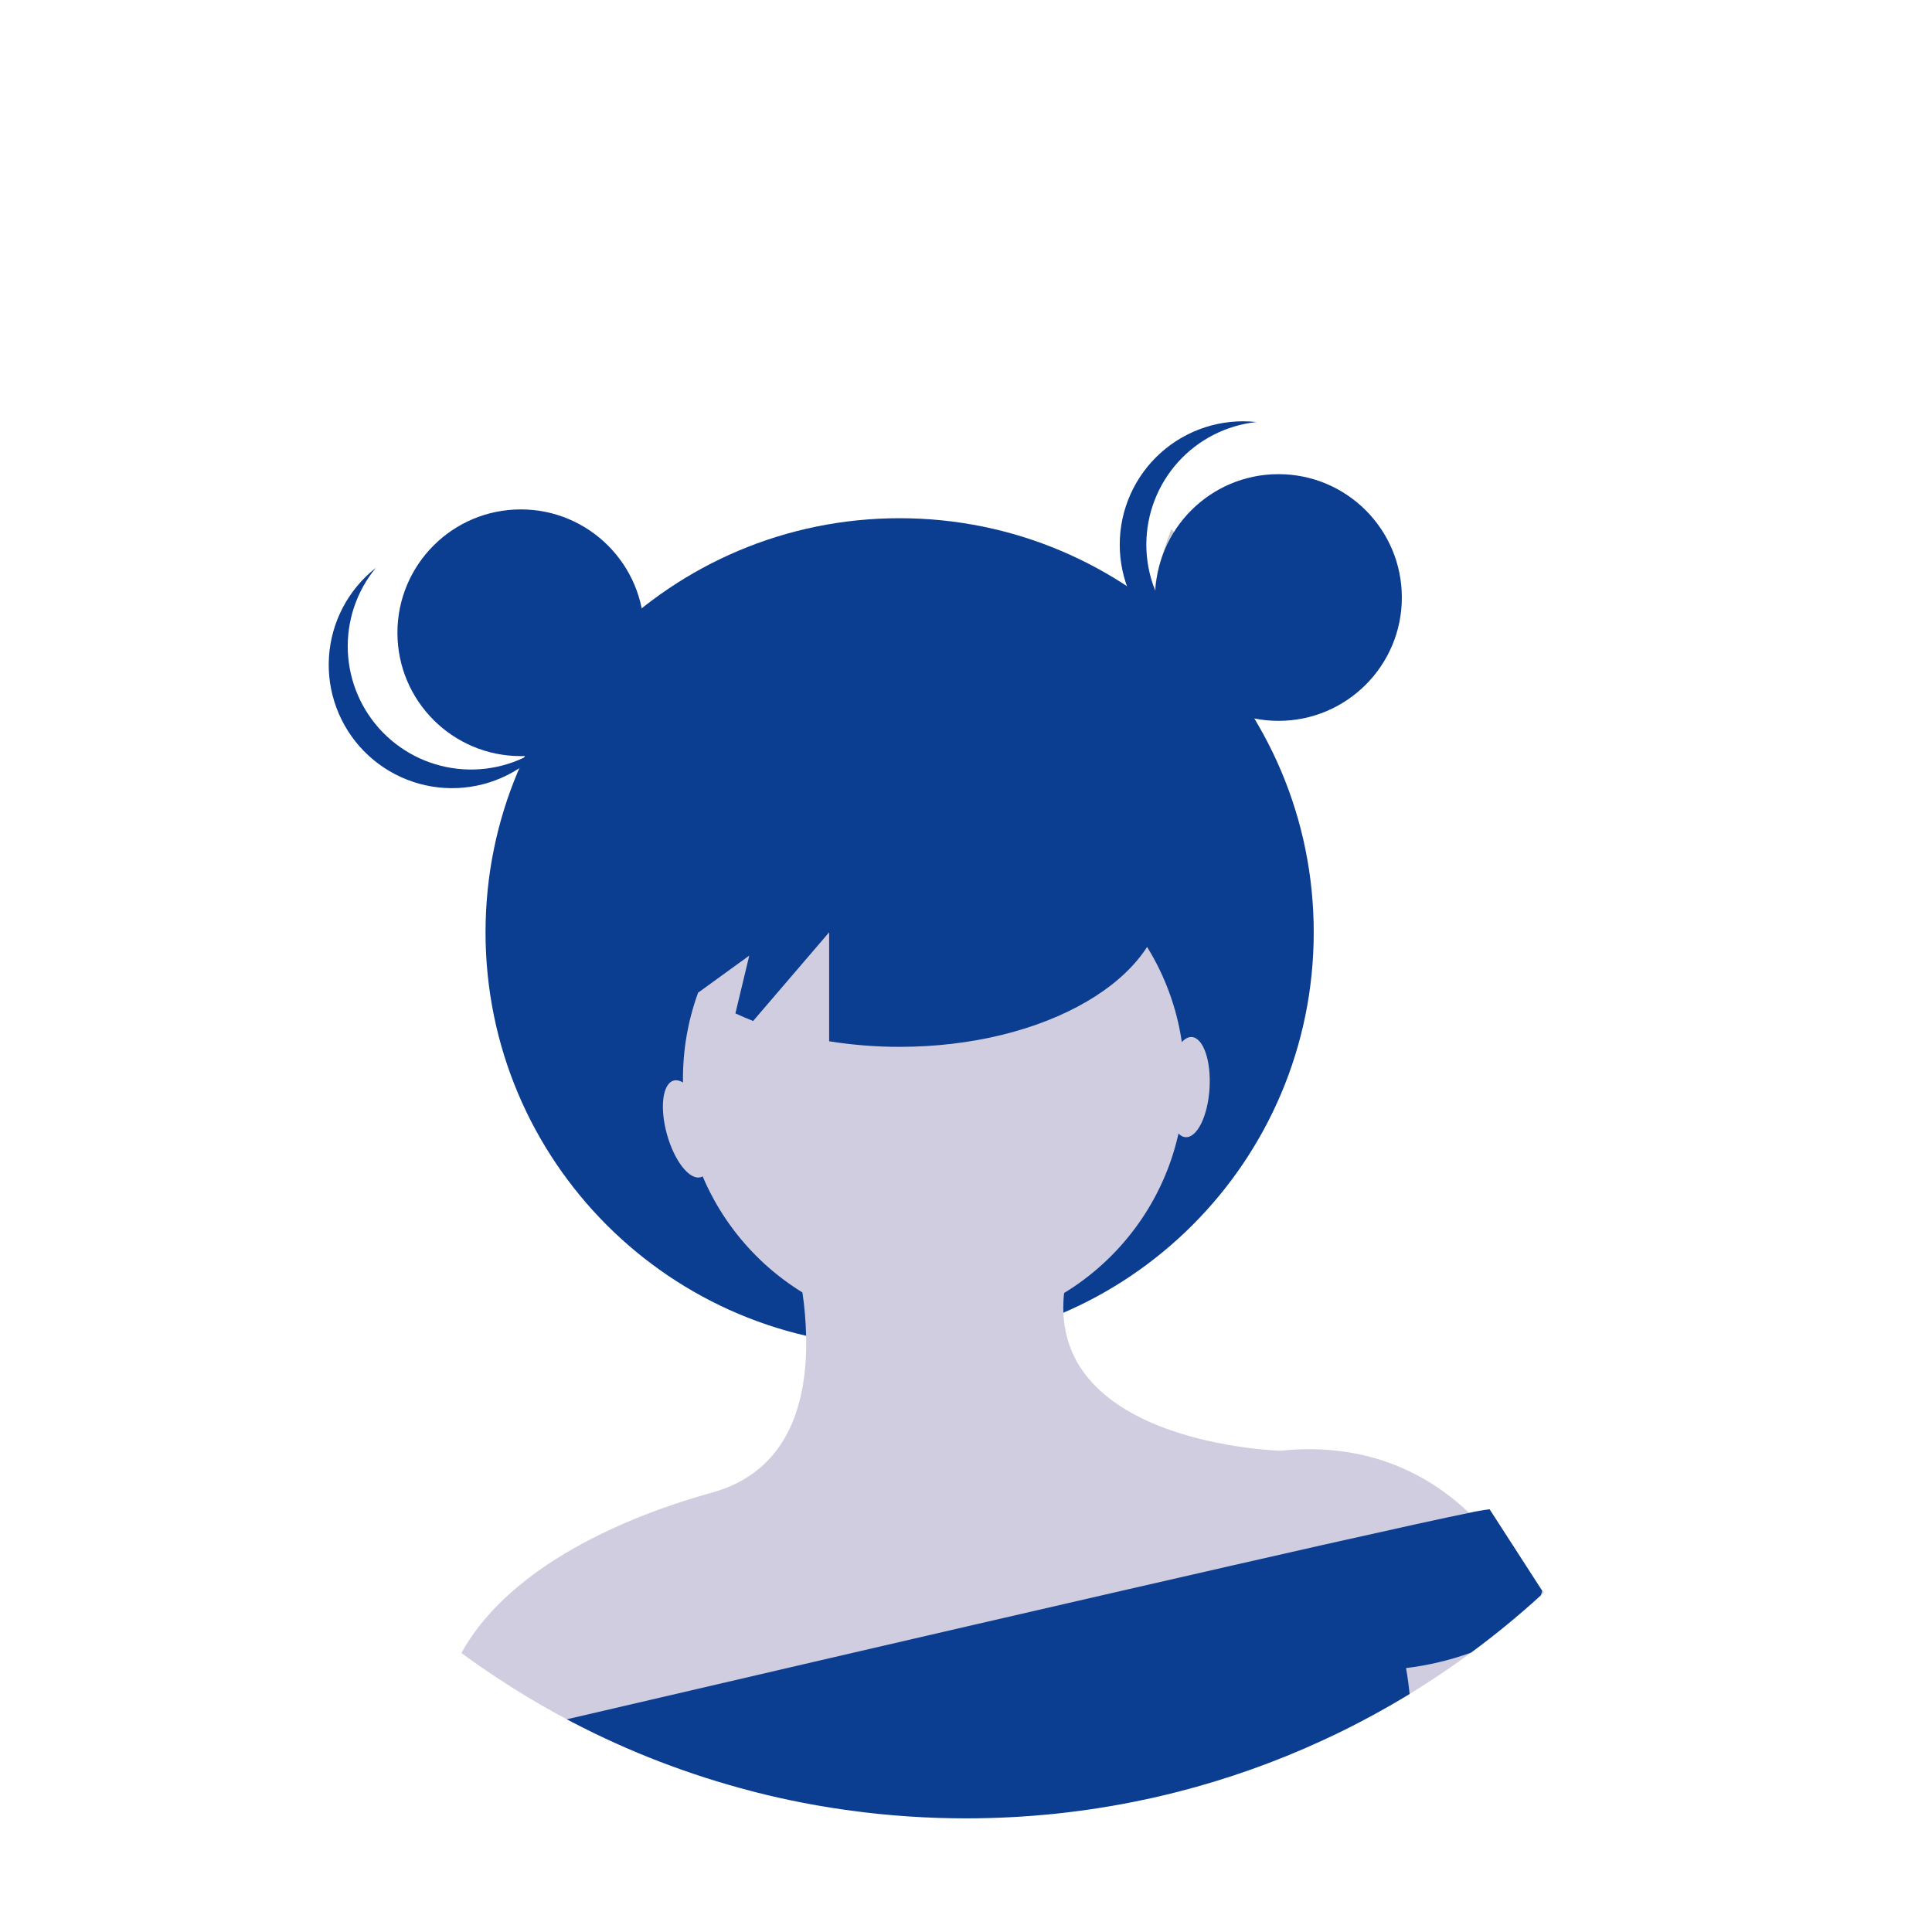 <svg width="238" height="238" viewBox="0 0 238 238" fill="none" xmlns="http://www.w3.org/2000/svg">
<g clip-path="url(#clip0)" filter="url(#filter0_d)">
<path d="M224 119C224.017 132.489 221.427 145.853 216.374 158.359C216.361 158.387 216.352 158.412 216.339 158.44V158.443C212.943 166.818 208.475 174.716 203.047 181.941C202 183.339 200.92 184.708 199.807 186.048C199.4 186.539 198.987 187.026 198.573 187.508C196.445 189.978 194.207 192.344 191.857 194.606C191.31 195.134 190.757 195.656 190.198 196.172C190.068 196.293 189.937 196.411 189.807 196.532C187.07 199.033 184.203 201.387 181.217 203.584C179.214 205.066 177.157 206.473 175.048 207.806C174.585 208.101 174.119 208.391 173.65 208.676C172.836 209.173 172.015 209.658 171.186 210.133C170.105 210.754 169.011 211.355 167.903 211.937C167.455 212.177 167.005 212.407 166.555 212.636C165.896 212.975 165.234 213.301 164.566 213.621C164.451 213.677 164.337 213.733 164.222 213.786C163.787 213.997 163.346 214.202 162.904 214.407C157.159 217.057 151.185 219.177 145.054 220.741C145.02 220.751 144.989 220.757 144.955 220.766C144.554 220.869 144.15 220.968 143.747 221.064C143.445 221.139 143.141 221.21 142.836 221.279C142.799 221.291 142.76 221.3 142.721 221.307C142.097 221.453 141.473 221.592 140.842 221.72C140.488 221.794 140.134 221.869 139.78 221.94C139.565 221.987 139.348 222.027 139.133 222.068C138.863 222.121 138.596 222.17 138.326 222.223C138.177 222.254 138.028 222.279 137.875 222.304C137.534 222.366 137.192 222.428 136.853 222.487C136.275 222.587 135.691 222.683 135.11 222.77C134.688 222.835 134.269 222.897 133.846 222.956C133.349 223.028 132.852 223.093 132.352 223.155C132.215 223.177 132.079 223.192 131.942 223.208C131.765 223.23 131.588 223.251 131.411 223.273C131.053 223.317 130.696 223.357 130.336 223.394C130.149 223.416 129.966 223.435 129.78 223.453C129.426 223.491 129.071 223.525 128.717 223.556C128.261 223.599 127.804 223.637 127.344 223.674C126.785 223.717 126.229 223.758 125.667 223.792C125.306 223.814 124.946 223.835 124.583 223.854C123.657 223.904 122.731 223.938 121.799 223.963C121.336 223.975 120.87 223.984 120.404 223.991H120.395C119.932 223.997 119.466 224 119 224C114.278 224.002 109.561 223.686 104.881 223.056C101.448 222.596 98.071 221.972 94.748 221.186C94.614 221.154 94.481 221.123 94.35 221.089C94.014 221.012 93.682 220.928 93.35 220.844C93.055 220.769 92.763 220.692 92.468 220.614C84.862 218.635 77.504 215.801 70.535 212.167C70.501 212.149 70.464 212.13 70.43 212.111C70.228 212.006 70.029 211.903 69.83 211.795C69.392 211.565 68.956 211.331 68.522 211.092C66.053 209.735 63.646 208.283 61.303 206.737C60.7 206.343 60.104 205.942 59.514 205.535C59.324 205.404 59.138 205.274 58.951 205.143C58.756 205.007 58.56 204.87 58.367 204.733C57.855 204.37 57.345 204.002 56.839 203.631C54.742 202.09 52.707 200.473 50.735 198.781C43.743 192.793 37.564 185.916 32.356 178.325C30.539 175.678 28.843 172.947 27.268 170.13C18.54 154.504 13.971 136.898 14 119C14 61.011 61.011 14 119 14C176.989 14 224 61.011 224 119Z" fill="white"/>
<path opacity="0.2" d="M153.882 84.369C155.864 95.552 151.489 105.677 151.489 105.677C151.489 105.677 143.9 97.672 141.918 86.49C139.936 75.307 144.311 65.182 144.311 65.182C144.311 65.182 151.9 73.187 153.882 84.369Z" fill="black"/>
<path d="M150.674 180.593L151.053 180.788C151.016 181.192 150.925 181.441 150.674 180.593Z" fill="#2F2E41"/>
<path d="M151.174 180.723C151.177 180.766 151.183 180.813 151.186 180.856L151.053 180.788C151.056 180.748 151.059 180.704 151.065 180.661C151.096 180.117 151.059 179.474 151.174 180.723Z" fill="#2F2E41"/>
<path d="M110.824 165.861C138.997 165.861 161.836 143.023 161.836 114.85C161.836 86.677 138.997 63.838 110.824 63.838C82.651 63.838 59.812 86.677 59.812 114.85C59.812 143.023 82.651 165.861 110.824 165.861Z" fill="#0B3D91"/>
<path d="M115.023 163.783C132.085 163.783 145.916 149.952 145.916 132.891C145.916 115.829 132.085 101.998 115.023 101.998C97.962 101.998 84.131 115.829 84.131 132.891C84.131 149.952 97.962 163.783 115.023 163.783Z" fill="#D0CDE1"/>
<path d="M185.562 192.099L185.525 192.109L178.34 193.833L163.379 197.424L161.338 197.915L138.586 203.373L136.653 203.839L81.454 217.085C77.722 215.658 74.076 214.016 70.534 212.167C70.5 212.149 70.463 212.13 70.429 212.111C70.227 212.006 70.028 211.903 69.829 211.795C69.391 211.565 68.955 211.331 68.522 211.093C66.052 209.735 63.645 208.283 61.302 206.737C60.699 206.343 60.103 205.942 59.513 205.535C59.323 205.405 59.137 205.274 58.95 205.144C58.755 205.007 58.559 204.87 58.366 204.734C57.854 204.37 57.344 204.002 56.838 203.631C62.2 193.886 74.968 187.409 87.735 183.864C97.372 181.186 99.49 172.385 99.307 164.554C99.26 162.768 99.109 160.986 98.853 159.217C98.464 156.402 97.845 153.624 97.002 150.91L127.896 151.942L131.083 159.285C130.996 160.092 130.968 160.904 131 161.715C131.242 167.738 134.96 171.634 139.549 174.147C140.145 174.473 140.757 174.777 141.378 175.06C148.902 178.48 157.759 178.713 157.759 178.713C160.456 178.415 163.18 178.466 165.864 178.866C166.516 178.965 167.15 179.084 167.765 179.223C171.356 180.025 174.749 181.544 177.74 183.687C178.883 184.5 179.964 185.396 180.974 186.368C182.77 188.049 184.315 189.979 185.562 192.099Z" fill="#D0CDE1"/>
<path d="M190.199 196.171C190.068 196.292 189.938 196.411 189.807 196.532C187.071 199.032 184.204 201.386 181.218 203.583C179.214 205.065 177.158 206.473 175.048 207.805C174.586 208.1 174.12 208.39 173.65 208.675C172.837 209.172 172.015 209.658 171.187 210.132C170.106 210.753 169.011 211.355 167.903 211.937C167.456 212.176 167.006 212.406 166.555 212.636C165.897 212.974 165.235 213.301 164.567 213.621C164.452 213.677 164.337 213.732 164.222 213.785L162.908 212.695L178.341 193.832L181.445 190.039C181.445 190.039 182.684 190.039 185.527 192.108C187.098 193.277 188.582 194.558 189.969 195.941C190.044 196.019 190.121 196.094 190.199 196.171Z" fill="#D0CDE1"/>
<path d="M189.98 195.961C189.939 196.156 189.881 196.347 189.807 196.533C187.07 199.033 184.203 201.387 181.217 203.584C178.627 204.518 175.939 205.157 173.205 205.489C173.205 205.489 173.438 206.657 173.65 208.676C172.836 209.173 172.015 209.659 171.186 210.133C170.105 210.754 169.011 211.356 167.903 211.938C167.455 212.177 167.005 212.407 166.554 212.637C165.896 212.975 165.234 213.301 164.566 213.621C164.451 213.677 164.336 213.733 164.221 213.786C163.786 213.997 163.345 214.202 162.904 214.407C157.159 217.057 151.184 219.177 145.054 220.742C145.02 220.751 144.989 220.757 144.955 220.766C144.554 220.869 144.15 220.968 143.746 221.065C143.445 221.139 143.141 221.211 142.836 221.279C142.799 221.291 142.76 221.301 142.721 221.307C142.097 221.453 141.472 221.593 140.842 221.72C140.488 221.795 140.133 221.869 139.779 221.941C139.565 221.987 139.348 222.028 139.133 222.068C138.863 222.121 138.596 222.171 138.325 222.223C138.176 222.254 138.027 222.279 137.875 222.304C137.533 222.366 137.192 222.428 136.853 222.487C136.275 222.587 135.691 222.683 135.11 222.77C134.688 222.835 134.268 222.897 133.846 222.957C133.349 223.028 132.852 223.093 132.352 223.155C132.215 223.177 132.078 223.193 131.942 223.208C131.765 223.23 131.587 223.252 131.41 223.273C131.053 223.317 130.696 223.357 130.336 223.395C130.149 223.416 129.966 223.435 129.779 223.454C129.425 223.491 129.071 223.525 128.717 223.556C128.26 223.6 127.804 223.637 127.344 223.674C126.785 223.718 126.229 223.758 125.666 223.792C125.306 223.814 124.946 223.836 124.582 223.854C123.657 223.904 122.731 223.938 121.799 223.963C121.336 223.975 120.87 223.985 120.404 223.991H120.395C119.932 223.997 119.466 224 119 224C114.278 224.002 109.561 223.687 104.881 223.056C101.448 222.596 98.07 221.973 94.747 221.186C94.614 221.155 94.48 221.124 94.35 221.09C94.014 221.012 93.682 220.928 93.349 220.844C93.054 220.77 92.762 220.692 92.467 220.614C84.861 218.635 77.504 215.801 70.535 212.168C70.501 212.149 70.464 212.13 70.43 212.112C70.228 212.006 70.029 211.904 69.83 211.795C86.882 207.822 113.828 201.556 137.21 196.188C137.866 196.039 138.517 195.89 139.164 195.74C147.8 193.758 155.89 191.913 162.733 190.369C163.442 190.211 164.135 190.055 164.815 189.903C172.168 188.251 177.878 186.996 180.975 186.368C181.81 186.177 182.654 186.029 183.503 185.924L189.968 195.942L189.98 195.961Z" fill="#0B3D91"/>
<path d="M64.154 93.143C72.546 93.143 79.349 86.34 79.349 77.948C79.349 69.556 72.546 62.753 64.154 62.753C55.762 62.753 48.959 69.556 48.959 77.948C48.959 86.34 55.762 93.143 64.154 93.143Z" fill="#0B3D91"/>
<path d="M157.496 88.801C165.888 88.801 172.691 81.998 172.691 73.606C172.691 65.214 165.888 58.411 157.496 58.411C149.104 58.411 142.301 65.214 142.301 73.606C142.301 81.998 149.104 88.801 157.496 88.801Z" fill="#0B3D91"/>
<path d="M141.215 67.094C141.216 63.347 142.602 59.731 145.106 56.943C147.61 54.155 151.056 52.391 154.782 51.989C152.66 51.758 150.513 51.975 148.481 52.629C146.449 53.282 144.577 54.356 142.988 55.782C141.399 57.207 140.128 58.951 139.257 60.9C138.387 62.849 137.938 64.96 137.938 67.094C137.938 69.229 138.387 71.34 139.257 73.289C140.128 75.238 141.399 76.982 142.988 78.407C144.577 79.832 146.449 80.907 148.481 81.56C150.513 82.213 152.66 82.431 154.782 82.2C151.056 81.798 147.61 80.034 145.106 77.246C142.602 74.457 141.216 70.842 141.215 67.094Z" fill="#0B3D91"/>
<path d="M47.177 90.238C44.554 87.561 43.014 84.009 42.851 80.265C42.689 76.521 43.916 72.849 46.296 69.954C44.618 71.274 43.237 72.932 42.243 74.821C41.249 76.71 40.664 78.787 40.526 80.917C40.388 83.047 40.701 85.183 41.443 87.184C42.186 89.185 43.342 91.008 44.836 92.532C46.33 94.057 48.128 95.25 50.114 96.033C52.099 96.817 54.228 97.173 56.361 97.078C58.493 96.984 60.582 96.441 62.491 95.486C64.4 94.53 66.086 93.183 67.439 91.533C64.497 93.854 60.8 95.005 57.06 94.766C53.32 94.528 49.8 92.915 47.177 90.238Z" fill="#0B3D91"/>
<path d="M110.824 90.972C92.842 90.972 78.264 99.475 78.264 109.965C78.264 114.659 81.194 118.949 86.031 122.263L92.299 117.721L90.594 124.836C91.302 125.164 92.024 125.481 92.777 125.774L102.141 114.849V128.271C105.013 128.731 107.916 128.961 110.824 128.959C128.807 128.959 143.385 120.455 143.385 109.965C143.385 99.475 128.807 90.972 110.824 90.972Z" fill="#0B3D91"/>
<path d="M142.301 73.606C142.301 73.606 139.941 84.46 154.688 88.801L142.301 73.606Z" fill="#0B3D91"/>
<path d="M78.264 75.582C78.264 75.582 83.691 87.716 67.41 93.143L78.264 75.582Z" fill="#0B3D91"/>
<path d="M86.312 145.018C87.681 144.635 88.046 141.66 87.126 138.374C86.206 135.088 84.35 132.735 82.981 133.118C81.612 133.502 81.248 136.476 82.168 139.762C83.088 143.048 84.943 145.401 86.312 145.018Z" fill="#D0CDE1"/>
<path d="M149.001 134.078C149.211 130.673 148.231 127.841 146.812 127.753C145.392 127.666 144.072 130.356 143.862 133.762C143.652 137.168 144.633 140 146.052 140.087C147.471 140.174 148.792 137.484 149.001 134.078Z" fill="#D0CDE1"/>
</g>
<defs>
<filter id="filter0_d" x="0" y="0" width="238" height="238" filterUnits="userSpaceOnUse" color-interpolation-filters="sRGB">
<feFlood flood-opacity="0" result="BackgroundImageFix"/>
<feColorMatrix in="SourceAlpha" type="matrix" values="0 0 0 0 0 0 0 0 0 0 0 0 0 0 0 0 0 0 127 0"/>
<feOffset/>
<feGaussianBlur stdDeviation="7"/>
<feColorMatrix type="matrix" values="0 0 0 0 0 0 0 0 0 0 0 0 0 0 0 0 0 0 0.05 0"/>
<feBlend mode="normal" in2="BackgroundImageFix" result="effect1_dropShadow"/>
<feBlend mode="normal" in="SourceGraphic" in2="effect1_dropShadow" result="shape"/>
</filter>
<clipPath id="clip0">
<rect width="210" height="210" fill="white" transform="translate(14 14)"/>
</clipPath>
</defs>
</svg>
